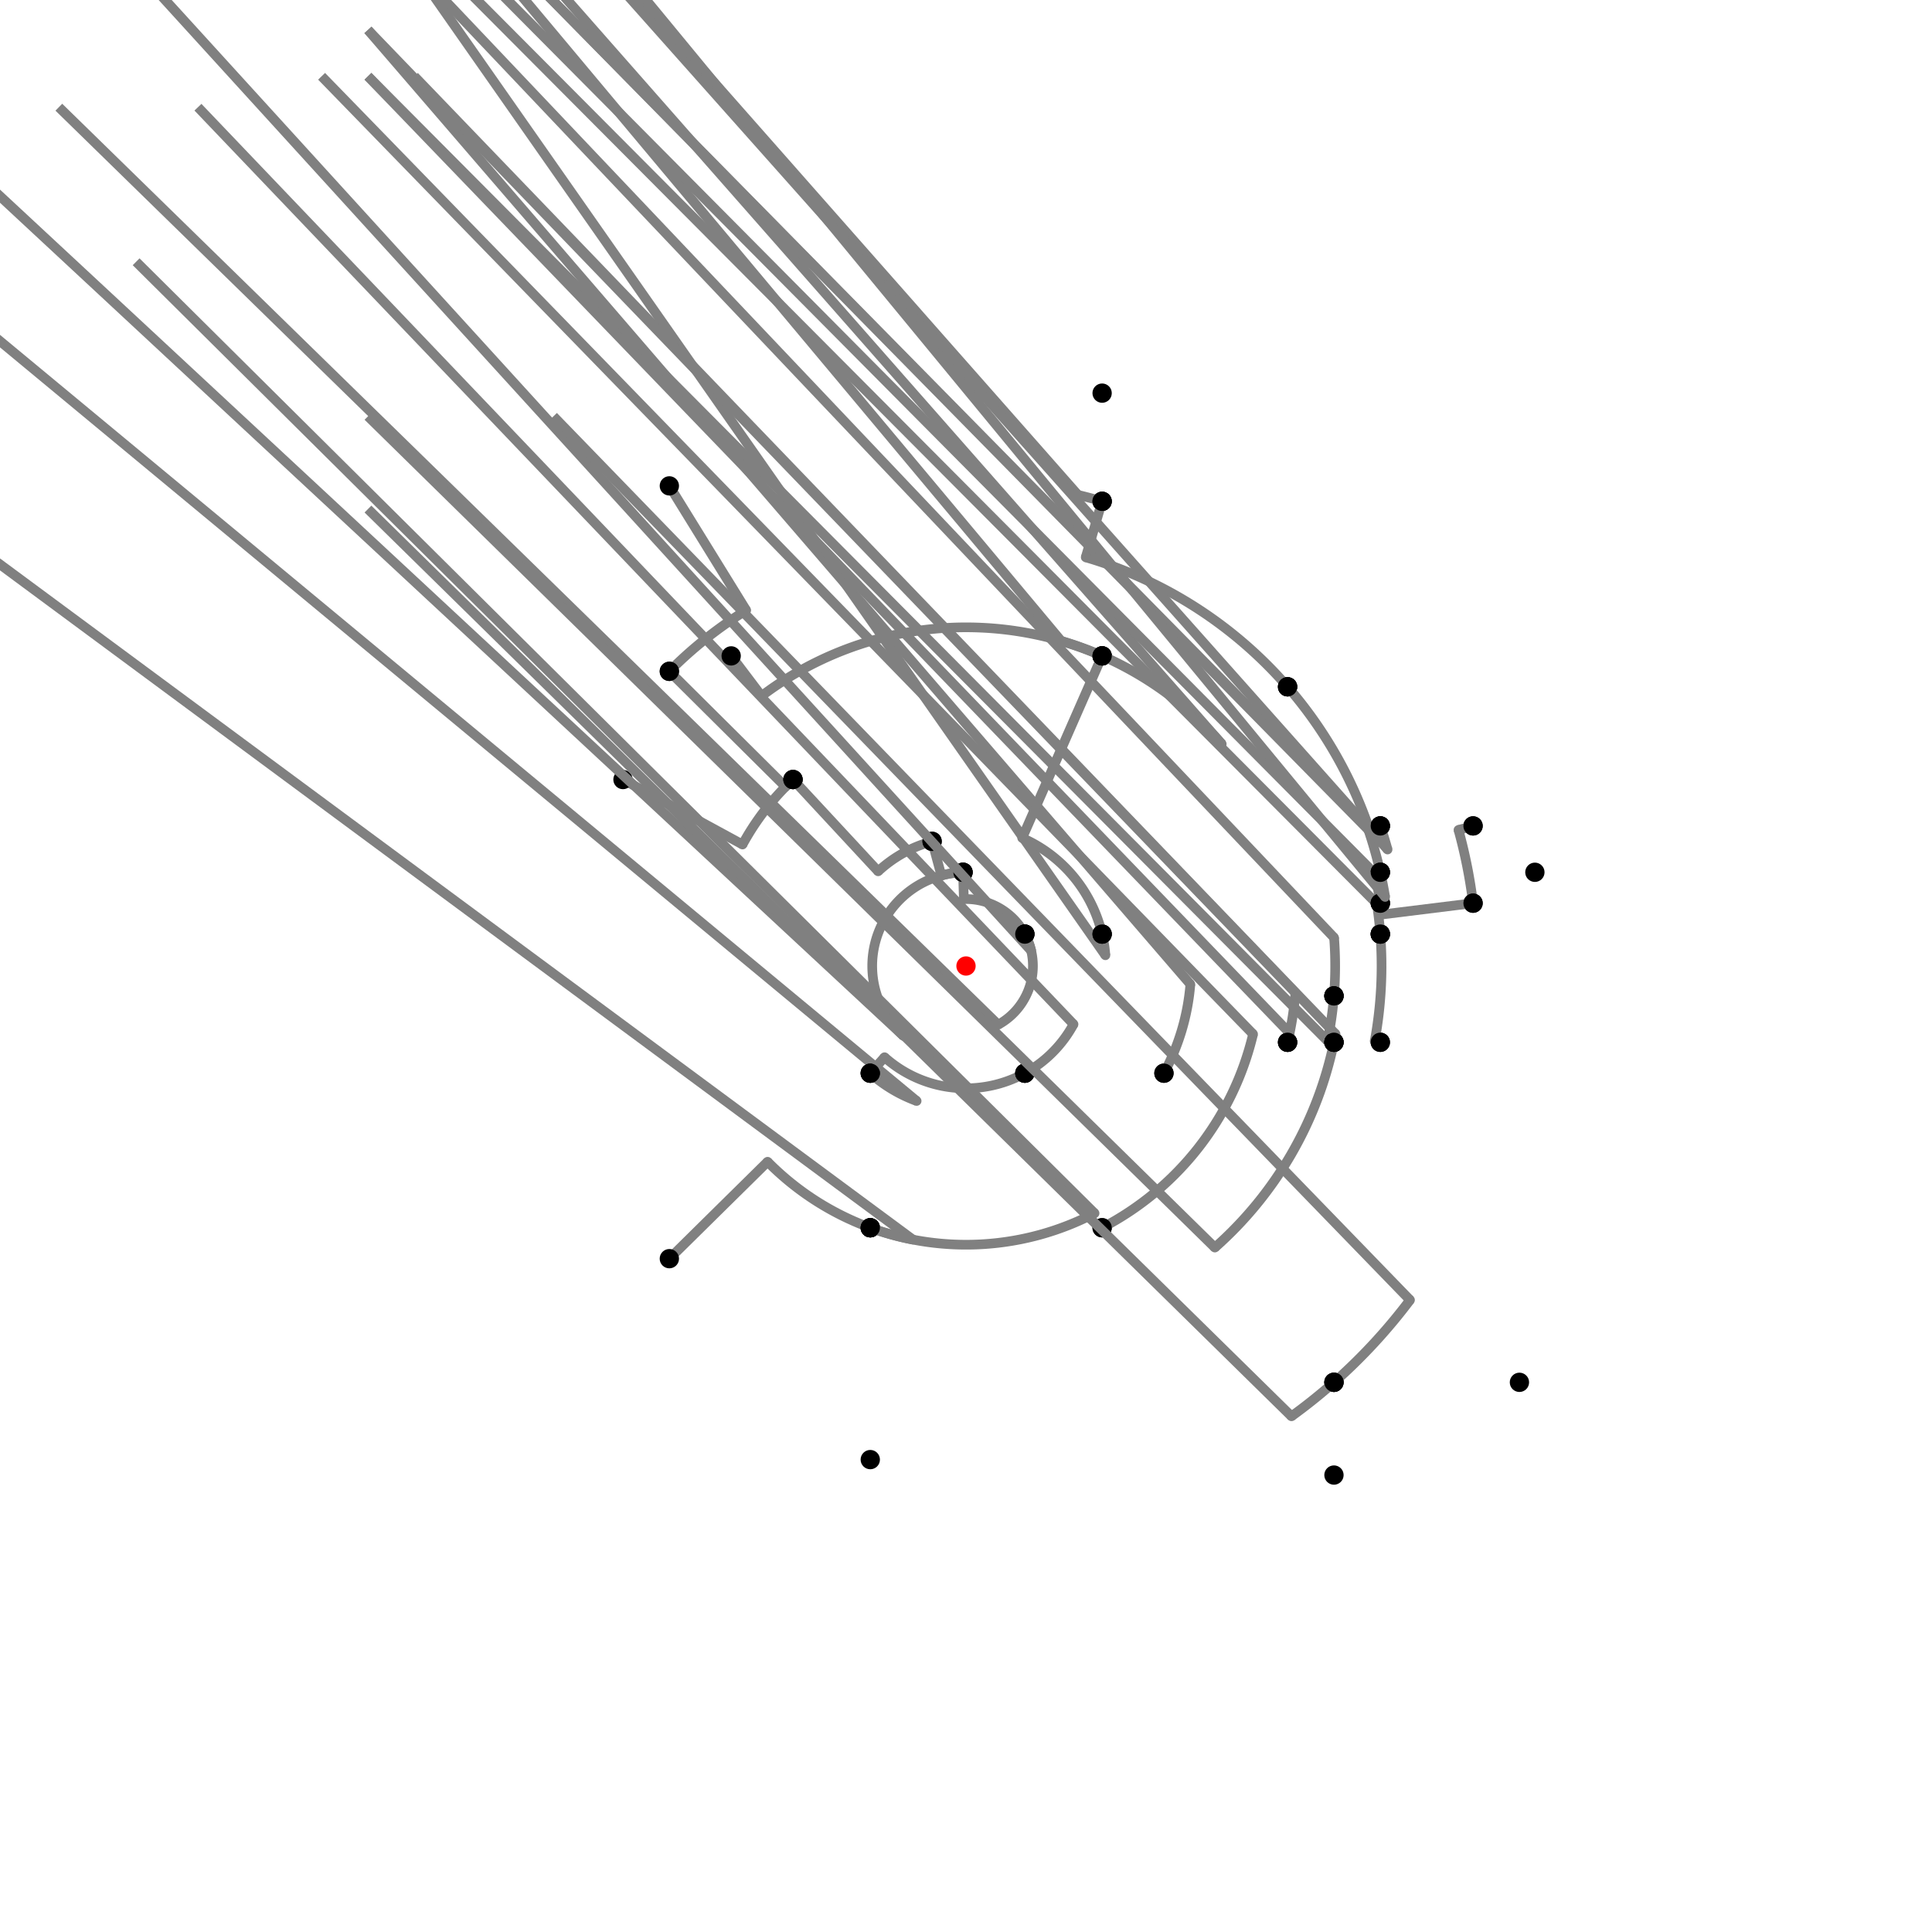<?xml version="1.0" encoding="UTF-8"?>
<svg xmlns="http://www.w3.org/2000/svg" xmlns:xlink="http://www.w3.org/1999/xlink"
     width="1000" height="1000" viewBox="0 0 1000 1000">
<defs>
</defs>
<rect x="0" y="0" width="1000" height="1000" fill="white" />
<path d="M346.455,251.487 L386.246,315.89" stroke="grey" stroke-width="5" />
<circle cx="386.246" cy="315.89" r="2.5" fill="grey" stroke="none" />
<path d="M386.246,315.89 A216.417,216.417,0,0,0,346.455,347.487" stroke="grey" stroke-width="5" fill="none" />
<circle cx="346.455" cy="251.487" r="5" fill="black" stroke="none" />
<circle cx="346.455" cy="347.487" r="5" fill="black" stroke="none" />
<path d="M346.455,347.487 L406.592,407.22" stroke="grey" stroke-width="5" />
<circle cx="406.592" cy="407.22" r="2.5" fill="grey" stroke="none" />
<path d="M406.592,407.22 A131.655,131.655,0,0,1,410.455,403.487" stroke="grey" stroke-width="5" fill="none" />
<circle cx="346.455" cy="347.487" r="5" fill="black" stroke="none" />
<circle cx="410.455" cy="403.487" r="5" fill="black" stroke="none" />
<path d="M322.455,403.487 L384.33,437.122" stroke="grey" stroke-width="5" />
<circle cx="384.33" cy="437.122" r="2.5" fill="grey" stroke="none" />
<path d="M384.33,437.122 A131.655,131.655,0,0,1,410.455,403.487" stroke="grey" stroke-width="5" fill="none" />
<circle cx="322.455" cy="403.487" r="5" fill="black" stroke="none" />
<circle cx="410.455" cy="403.487" r="5" fill="black" stroke="none" />
<path d="M410.455,403.487 L454.528,450.989" stroke="grey" stroke-width="5" />
<circle cx="454.528" cy="450.989" r="2.5" fill="grey" stroke="none" />
<path d="M454.528,450.989 A66.856,66.856,0,0,1,482.455,435.487" stroke="grey" stroke-width="5" fill="none" />
<circle cx="410.455" cy="403.487" r="5" fill="black" stroke="none" />
<circle cx="482.455" cy="435.487" r="5" fill="black" stroke="none" />
<path d="M482.455,435.487 L487.262,453.164" stroke="grey" stroke-width="5" />
<circle cx="487.262" cy="453.164" r="2.5" fill="grey" stroke="none" />
<path d="M487.262,453.164 A48.538,48.538,0,0,1,498.455,451.487" stroke="grey" stroke-width="5" fill="none" />
<circle cx="482.455" cy="435.487" r="5" fill="black" stroke="none" />
<circle cx="498.455" cy="451.487" r="5" fill="black" stroke="none" />
<path d="M498.455,451.487 L498.897,465.374" stroke="grey" stroke-width="5" />
<circle cx="498.897" cy="465.374" r="2.5" fill="grey" stroke="none" />
<path d="M498.897,465.374 A34.643,34.643,0,0,1,530.455,483.487" stroke="grey" stroke-width="5" fill="none" />
<circle cx="498.455" cy="451.487" r="5" fill="black" stroke="none" />
<circle cx="530.455" cy="483.487" r="5" fill="black" stroke="none" />
<path d="M498.455,451.487 A48.538,48.538,0,0,0,467.672,536.205" stroke="grey" stroke-width="5" fill="none" />
<path d="M467.672,536.205 L-49.545,55.487" stroke="grey" stroke-width="5" />
<circle cx="467.672" cy="536.205" r="2.5" fill="grey" stroke="none" />
<circle cx="498.455" cy="451.487" r="5" fill="black" stroke="none" />
<circle cx="450.455" cy="555.487" r="5" fill="black" stroke="none" />
<path d="M450.455,555.487 A74.388,74.388,0,0,0,474.452,569.863" stroke="grey" stroke-width="5" fill="none" />
<path d="M474.452,569.863 L-49.545,135.487" stroke="grey" stroke-width="5" />
<circle cx="474.452" cy="569.863" r="2.5" fill="grey" stroke="none" />
<circle cx="450.455" cy="555.487" r="5" fill="black" stroke="none" />
<circle cx="450.455" cy="635.487" r="5" fill="black" stroke="none" />
<path d="M346.455,651.487 L397.306,601.318" stroke="grey" stroke-width="5" />
<circle cx="397.306" cy="601.318" r="2.5" fill="grey" stroke="none" />
<path d="M397.306,601.318 A144.262,144.262,0,0,0,450.455,635.487" stroke="grey" stroke-width="5" fill="none" />
<circle cx="346.455" cy="651.487" r="5" fill="black" stroke="none" />
<circle cx="450.455" cy="635.487" r="5" fill="black" stroke="none" />
<path d="M450.455,635.487 A144.262,144.262,0,0,0,472.536,641.623" stroke="grey" stroke-width="5" fill="none" />
<path d="M472.536,641.623 L-49.545,255.487" stroke="grey" stroke-width="5" />
<circle cx="472.536" cy="641.623" r="2.5" fill="grey" stroke="none" />
<circle cx="450.455" cy="635.487" r="5" fill="black" stroke="none" />
<circle cx="450.455" cy="755.487" r="5" fill="black" stroke="none" />
<path d="M450.455,555.487 L457.843,547.213" stroke="grey" stroke-width="5" />
<circle cx="457.843" cy="547.213" r="2.5" fill="grey" stroke="none" />
<path d="M457.843,547.213 A63.295,63.295,0,0,0,530.455,555.487" stroke="grey" stroke-width="5" fill="none" />
<circle cx="450.455" cy="555.487" r="5" fill="black" stroke="none" />
<circle cx="530.455" cy="555.487" r="5" fill="black" stroke="none" />
<path d="M530.455,483.487 A34.643,34.643,0,0,1,516.669,530.37" stroke="grey" stroke-width="5" fill="none" />
<path d="M516.669,530.37 L30.455,55.487" stroke="grey" stroke-width="5" />
<circle cx="516.669" cy="530.37" r="2.5" fill="grey" stroke="none" />
<circle cx="530.455" cy="483.487" r="5" fill="black" stroke="none" />
<circle cx="530.455" cy="555.487" r="5" fill="black" stroke="none" />
<path d="M530.455,555.487 A63.295,63.295,0,0,0,555.657,530.143" stroke="grey" stroke-width="5" fill="none" />
<path d="M555.657,530.143 L102.455,55.487" stroke="grey" stroke-width="5" />
<circle cx="555.657" cy="530.143" r="2.5" fill="grey" stroke="none" />
<circle cx="530.455" cy="555.487" r="5" fill="black" stroke="none" />
<circle cx="602.455" cy="555.487" r="5" fill="black" stroke="none" />
<path d="M530.455,483.487 A34.643,34.643,0,0,1,533.729,492.095" stroke="grey" stroke-width="5" fill="none" />
<path d="M533.729,492.095 L70.455,-16.513" stroke="grey" stroke-width="5" />
<circle cx="533.729" cy="492.095" r="2.5" fill="grey" stroke="none" />
<circle cx="530.455" cy="483.487" r="5" fill="black" stroke="none" />
<circle cx="570.455" cy="483.487" r="5" fill="black" stroke="none" />
<path d="M602.455,555.487 A116.515,116.515,0,0,0,616.132,509.443" stroke="grey" stroke-width="5" fill="none" />
<path d="M616.132,509.443 L190.455,15.487" stroke="grey" stroke-width="5" />
<circle cx="616.132" cy="509.443" r="2.5" fill="grey" stroke="none" />
<circle cx="602.455" cy="555.487" r="5" fill="black" stroke="none" />
<circle cx="690.455" cy="515.487" r="5" fill="black" stroke="none" />
<path d="M570.455,483.487 A72.364,72.364,0,0,1,572.15,494.444" stroke="grey" stroke-width="5" fill="none" />
<path d="M572.15,494.444 L214.455,-16.513" stroke="grey" stroke-width="5" />
<circle cx="572.15" cy="494.444" r="2.5" fill="grey" stroke="none" />
<circle cx="570.455" cy="483.487" r="5" fill="black" stroke="none" />
<circle cx="714.455" cy="483.487" r="5" fill="black" stroke="none" />
<path d="M690.455,515.487 A191.083,191.083,0,0,0,690.519,485.33" stroke="grey" stroke-width="5" fill="none" />
<path d="M690.519,485.33 L214.455,-16.513" stroke="grey" stroke-width="5" />
<circle cx="690.519" cy="485.33" r="2.5" fill="grey" stroke="none" />
<circle cx="690.455" cy="515.487" r="5" fill="black" stroke="none" />
<circle cx="714.455" cy="483.487" r="5" fill="black" stroke="none" />
<path d="M450.455,635.487 A144.262,144.262,0,0,0,566.557,627.991" stroke="grey" stroke-width="5" fill="none" />
<path d="M566.557,627.991 L70.455,135.487" stroke="grey" stroke-width="5" />
<circle cx="566.557" cy="627.991" r="2.5" fill="grey" stroke="none" />
<circle cx="450.455" cy="635.487" r="5" fill="black" stroke="none" />
<circle cx="570.455" cy="635.487" r="5" fill="black" stroke="none" />
<path d="M570.455,635.487 A152.711,152.711,0,0,0,648.587,535.248" stroke="grey" stroke-width="5" fill="none" />
<path d="M648.587,535.248 L166.455,39.487" stroke="grey" stroke-width="5" />
<circle cx="648.587" cy="535.248" r="2.5" fill="grey" stroke="none" />
<circle cx="570.455" cy="635.487" r="5" fill="black" stroke="none" />
<circle cx="666.455" cy="539.487" r="5" fill="black" stroke="none" />
<path d="M666.455,539.487 A171.074,171.074,0,0,0,670.511,513.865" stroke="grey" stroke-width="5" fill="none" />
<path d="M670.511,513.865 L190.455,15.487" stroke="grey" stroke-width="5" />
<circle cx="670.511" cy="513.865" r="2.5" fill="grey" stroke="none" />
<circle cx="666.455" cy="539.487" r="5" fill="black" stroke="none" />
<circle cx="690.455" cy="515.487" r="5" fill="black" stroke="none" />
<path d="M690.455,515.487 A191.083,191.083,0,0,1,687.104,538.792" stroke="grey" stroke-width="5" fill="none" />
<path d="M687.104,538.792 L190.455,39.487" stroke="grey" stroke-width="5" />
<circle cx="687.104" cy="538.792" r="2.5" fill="grey" stroke="none" />
<circle cx="690.455" cy="515.487" r="5" fill="black" stroke="none" />
<circle cx="690.455" cy="539.487" r="5" fill="black" stroke="none" />
<path d="M690.455,539.487 A194.505,194.505,0,0,1,628.81,645.74" stroke="grey" stroke-width="5" fill="none" />
<path d="M628.81,645.74 L190.455,215.487" stroke="grey" stroke-width="5" />
<circle cx="628.81" cy="645.74" r="2.5" fill="grey" stroke="none" />
<circle cx="690.455" cy="539.487" r="5" fill="black" stroke="none" />
<circle cx="690.455" cy="715.487" r="5" fill="black" stroke="none" />
<path d="M690.455,715.487 A287.589,287.589,0,0,0,729.822,672.885" stroke="grey" stroke-width="5" fill="none" />
<path d="M729.822,672.885 L286.455,215.487" stroke="grey" stroke-width="5" />
<circle cx="729.822" cy="672.885" r="2.5" fill="grey" stroke="none" />
<circle cx="690.455" cy="715.487" r="5" fill="black" stroke="none" />
<circle cx="786.455" cy="715.487" r="5" fill="black" stroke="none" />
<path d="M690.455,715.487 A287.589,287.589,0,0,1,668.473,733.076" stroke="grey" stroke-width="5" fill="none" />
<path d="M668.473,733.076 L190.455,263.487" stroke="grey" stroke-width="5" />
<circle cx="668.473" cy="733.076" r="2.5" fill="grey" stroke="none" />
<circle cx="690.455" cy="715.487" r="5" fill="black" stroke="none" />
<circle cx="690.455" cy="763.487" r="5" fill="black" stroke="none" />
<path d="M378.455,339.487 L394.178,360.251" stroke="grey" stroke-width="5" />
<circle cx="394.178" cy="360.251" r="2.5" fill="grey" stroke="none" />
<path d="M394.178,360.251 A175.295,175.295,0,0,1,570.455,339.487" stroke="grey" stroke-width="5" fill="none" />
<circle cx="378.455" cy="339.487" r="5" fill="black" stroke="none" />
<circle cx="570.455" cy="339.487" r="5" fill="black" stroke="none" />
<path d="M570.455,339.487 L529.085,433.738" stroke="grey" stroke-width="5" />
<circle cx="529.085" cy="433.738" r="2.5" fill="grey" stroke="none" />
<path d="M529.085,433.738 A72.364,72.364,0,0,1,570.455,483.487" stroke="grey" stroke-width="5" fill="none" />
<circle cx="570.455" cy="339.487" r="5" fill="black" stroke="none" />
<circle cx="570.455" cy="483.487" r="5" fill="black" stroke="none" />
<path d="M570.455,339.487 A175.295,175.295,0,0,0,549.279,331.774" stroke="grey" stroke-width="5" fill="none" />
<path d="M549.279,331.774 L70.455,-240.513" stroke="grey" stroke-width="5" />
<circle cx="549.279" cy="331.774" r="2.5" fill="grey" stroke="none" />
<circle cx="570.455" cy="339.487" r="5" fill="black" stroke="none" />
<circle cx="570.455" cy="259.487" r="5" fill="black" stroke="none" />
<path d="M570.455,259.487 A250.62,250.62,0,0,0,557.937,256.169" stroke="grey" stroke-width="5" fill="none" />
<path d="M557.937,256.169 L70.455,-296.513" stroke="grey" stroke-width="5" />
<circle cx="557.937" cy="256.169" r="2.5" fill="grey" stroke="none" />
<circle cx="570.455" cy="259.487" r="5" fill="black" stroke="none" />
<circle cx="570.455" cy="203.487" r="5" fill="black" stroke="none" />
<path d="M570.455,259.487 L561.969,288.456" stroke="grey" stroke-width="5" />
<circle cx="561.969" cy="288.456" r="2.5" fill="grey" stroke="none" />
<path d="M561.969,288.456 A220.434,220.434,0,0,1,666.455,355.487" stroke="grey" stroke-width="5" fill="none" />
<circle cx="570.455" cy="259.487" r="5" fill="black" stroke="none" />
<circle cx="666.455" cy="355.487" r="5" fill="black" stroke="none" />
<path d="M570.455,339.487 A175.295,175.295,0,0,1,632.369,385.079" stroke="grey" stroke-width="5" fill="none" />
<path d="M632.369,385.079 L166.455,-144.513" stroke="grey" stroke-width="5" />
<circle cx="632.369" cy="385.079" r="2.5" fill="grey" stroke="none" />
<circle cx="570.455" cy="339.487" r="5" fill="black" stroke="none" />
<circle cx="666.455" cy="355.487" r="5" fill="black" stroke="none" />
<path d="M666.455,355.487 A220.434,220.434,0,0,1,708.82,429.392" stroke="grey" stroke-width="5" fill="none" />
<path d="M708.82,429.392 L214.455,-72.513" stroke="grey" stroke-width="5" />
<circle cx="708.82" cy="429.392" r="2.5" fill="grey" stroke="none" />
<circle cx="666.455" cy="355.487" r="5" fill="black" stroke="none" />
<circle cx="714.455" cy="427.487" r="5" fill="black" stroke="none" />
<path d="M666.455,539.487 A171.074,171.074,0,0,0,667.512,534.73" stroke="grey" stroke-width="5" fill="none" />
<path d="M667.512,534.73 L190.455,39.487" stroke="grey" stroke-width="5" />
<circle cx="667.512" cy="534.73" r="2.5" fill="grey" stroke="none" />
<circle cx="666.455" cy="539.487" r="5" fill="black" stroke="none" />
<circle cx="690.455" cy="539.487" r="5" fill="black" stroke="none" />
<path d="M690.455,539.487 A194.505,194.505,0,0,0,691.289,535.222" stroke="grey" stroke-width="5" fill="none" />
<path d="M691.289,535.222 L214.455,39.487" stroke="grey" stroke-width="5" />
<circle cx="691.289" cy="535.222" r="2.5" fill="grey" stroke="none" />
<circle cx="690.455" cy="539.487" r="5" fill="black" stroke="none" />
<circle cx="714.455" cy="539.487" r="5" fill="black" stroke="none" />
<path d="M714.455,539.487 L711.534,538.949" stroke="grey" stroke-width="5" />
<circle cx="711.534" cy="538.949" r="2.5" fill="grey" stroke="none" />
<path d="M711.534,538.949 A215.09,215.09,0,0,0,714.455,483.487" stroke="grey" stroke-width="5" fill="none" />
<circle cx="714.455" cy="539.487" r="5" fill="black" stroke="none" />
<circle cx="714.455" cy="483.487" r="5" fill="black" stroke="none" />
<path d="M714.455,483.487 A215.09,215.09,0,0,0,712.659,467.759" stroke="grey" stroke-width="5" fill="none" />
<path d="M712.659,467.759 L214.455,-32.513" stroke="grey" stroke-width="5" />
<circle cx="712.659" cy="467.759" r="2.5" fill="grey" stroke="none" />
<circle cx="714.455" cy="483.487" r="5" fill="black" stroke="none" />
<circle cx="714.455" cy="467.487" r="5" fill="black" stroke="none" />
<path d="M714.455,467.487 A216.905,216.905,0,0,0,711.56,452.142" stroke="grey" stroke-width="5" fill="none" />
<path d="M711.56,452.142 L214.455,-48.513" stroke="grey" stroke-width="5" />
<circle cx="711.56" cy="452.142" r="2.5" fill="grey" stroke="none" />
<circle cx="714.455" cy="467.487" r="5" fill="black" stroke="none" />
<circle cx="714.455" cy="451.487" r="5" fill="black" stroke="none" />
<path d="M714.455,451.487 A219.873,219.873,0,0,0,708.289,429.572" stroke="grey" stroke-width="5" fill="none" />
<path d="M708.289,429.572 L214.455,-72.513" stroke="grey" stroke-width="5" />
<circle cx="708.289" cy="429.572" r="2.5" fill="grey" stroke="none" />
<circle cx="714.455" cy="451.487" r="5" fill="black" stroke="none" />
<circle cx="714.455" cy="427.487" r="5" fill="black" stroke="none" />
<path d="M714.455,427.487 A226.382,226.382,0,0,1,718.207,439.712" stroke="grey" stroke-width="5" fill="none" />
<path d="M718.207,439.712 L262.455,-72.513" stroke="grey" stroke-width="5" />
<circle cx="718.207" cy="439.712" r="2.5" fill="grey" stroke="none" />
<circle cx="714.455" cy="427.487" r="5" fill="black" stroke="none" />
<circle cx="762.455" cy="427.487" r="5" fill="black" stroke="none" />
<path d="M762.455,427.487 L754.91,429.571" stroke="grey" stroke-width="5" />
<circle cx="754.91" cy="429.571" r="2.5" fill="grey" stroke="none" />
<path d="M754.91,429.571 A264.461,264.461,0,0,1,762.455,467.487" stroke="grey" stroke-width="5" fill="none" />
<circle cx="762.455" cy="427.487" r="5" fill="black" stroke="none" />
<circle cx="762.455" cy="467.487" r="5" fill="black" stroke="none" />
<path d="M762.455,467.487 L715.26,473.333" stroke="grey" stroke-width="5" />
<circle cx="715.26" cy="473.333" r="2.5" fill="grey" stroke="none" />
<path d="M715.26,473.333 A216.905,216.905,0,0,0,714.455,467.487" stroke="grey" stroke-width="5" fill="none" />
<circle cx="762.455" cy="467.487" r="5" fill="black" stroke="none" />
<circle cx="714.455" cy="467.487" r="5" fill="black" stroke="none" />
<path d="M714.455,451.487 A219.873,219.873,0,0,1,716.949,464.256" stroke="grey" stroke-width="5" fill="none" />
<path d="M716.949,464.256 L294.455,-48.513" stroke="grey" stroke-width="5" />
<circle cx="716.949" cy="464.256" r="2.5" fill="grey" stroke="none" />
<circle cx="714.455" cy="451.487" r="5" fill="black" stroke="none" />
<circle cx="794.455" cy="451.487" r="5" fill="black" stroke="none" />
<circle cx="500" cy="500" r="5" fill="red" stroke="none" />
</svg>